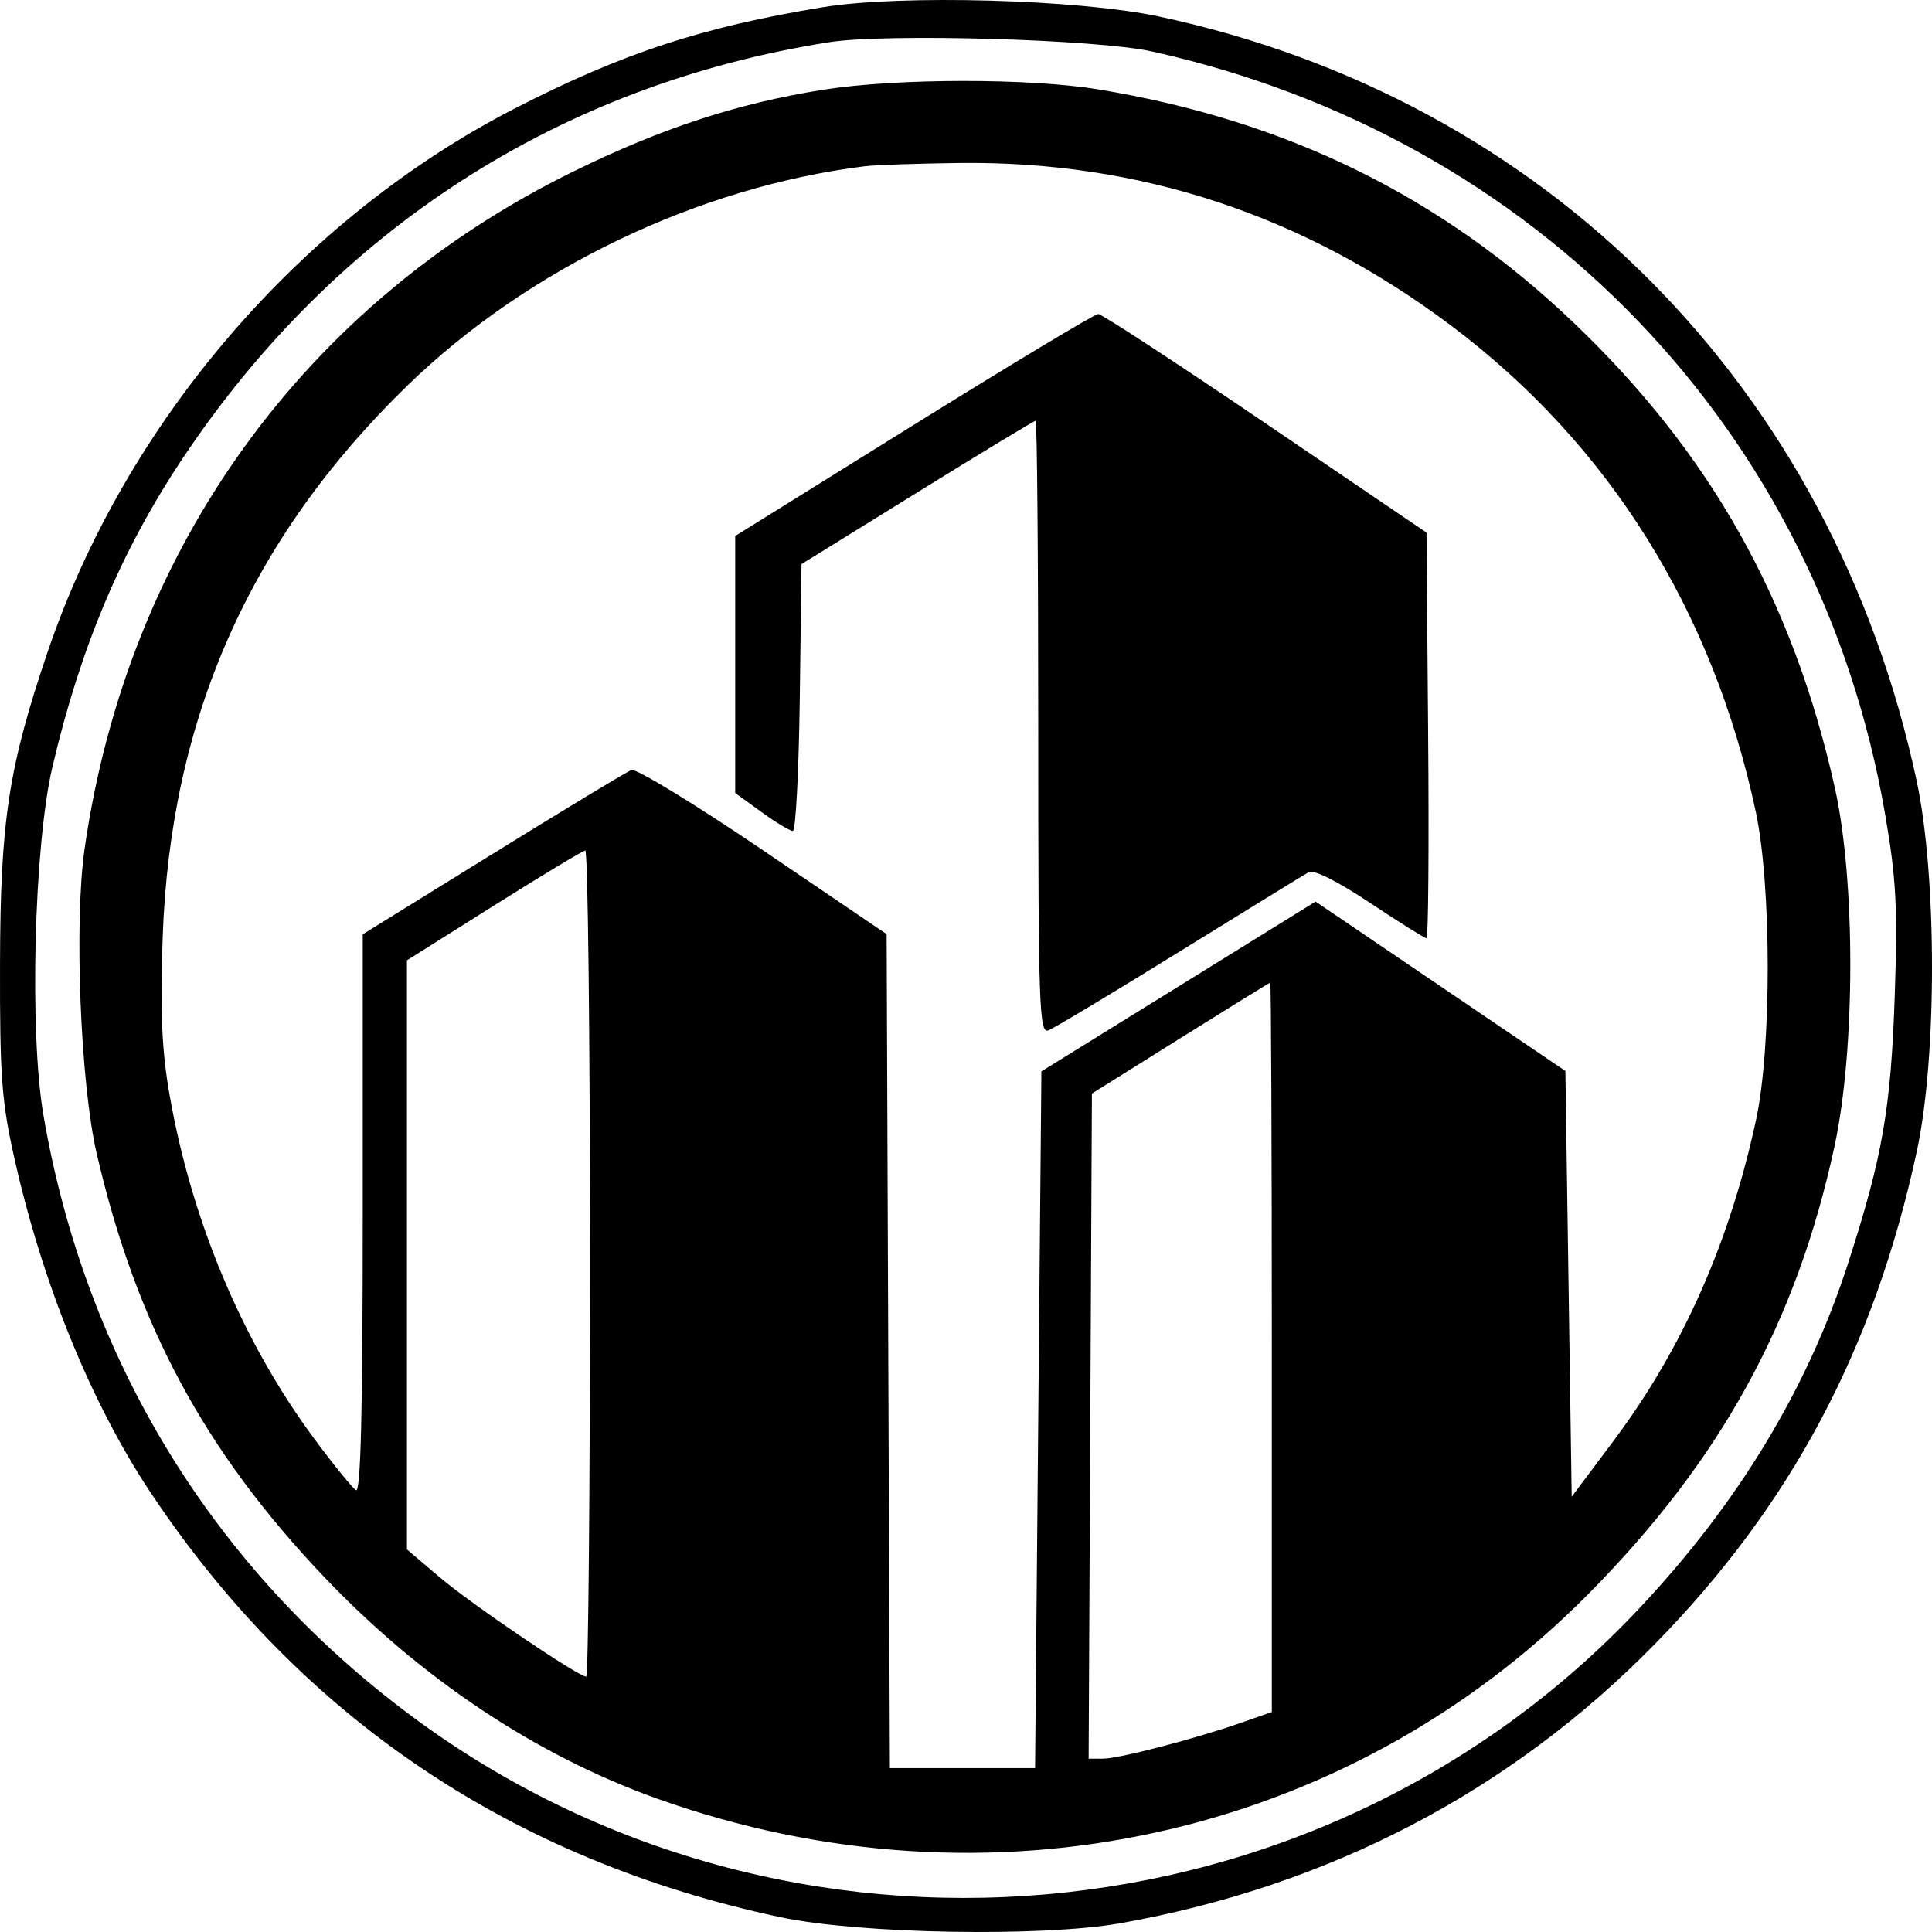 <svg width="318" height="318" viewBox="0 0 318 318" fill="none" xmlns="http://www.w3.org/2000/svg">
<path fill-rule="evenodd" clip-rule="evenodd" d="M135.485 1.177C115.635 4.43 102.554 8.718 84.932 17.749C49.541 35.887 20.688 69.412 7.828 107.338C1.399 126.297 0.055 135.096 0.004 158.588C-0.038 177.179 0.261 181.247 2.362 190.627C6.997 211.316 15.029 231.023 24.809 245.703C49.462 282.703 84.331 306.195 128.522 315.58C141.434 318.321 171.53 318.852 184.399 316.563C218.784 310.45 248.588 294.883 272.385 270.608C294.815 247.726 308.493 221.996 315.507 189.49C318.849 174.005 318.828 144.139 315.464 128.464C301.571 63.712 254.529 16.291 190.713 2.704C177.522 -0.105 148.249 -0.914 135.485 1.177ZM136.489 6.942C92.193 13.903 55.167 37.757 29.999 75.549C19.954 90.631 13.225 106.593 8.623 126.252C5.604 139.144 4.809 169.908 7.142 183.518C14.048 223.798 35.096 258.176 67.706 282.436C129.453 328.374 217.144 320.705 269.79 264.763C286.131 247.399 297.555 228.508 304.23 207.812C309.881 190.292 311.241 182.456 311.873 163.782C312.36 149.361 312.113 144.666 310.313 134.177C299.46 70.927 252.958 22.501 189.594 8.463C180.574 6.464 145.857 5.47 136.489 6.942ZM135.56 14.761C121.452 16.99 109.012 21.05 94.515 28.156C50.166 49.895 21.015 90.25 13.919 139.731C12.181 151.857 13.235 178.309 15.918 189.886C22.422 217.951 33.631 238.822 53.306 259.508C69.325 276.349 88.314 288.984 108.285 296.094C162.779 315.491 221.528 302.595 261.293 262.508C283.178 240.445 295.686 217.732 301.957 188.667C305.403 172.695 305.424 144.909 302.001 129.627C295.073 98.693 281.543 74.614 259.003 53.103C237.185 32.28 211.762 19.805 180.762 14.709C169.373 12.837 147.574 12.862 135.56 14.761ZM142.314 27.367C114.912 30.785 86.93 44.193 67.144 63.383C41.163 88.582 27.998 118.272 26.77 154.433C26.357 166.591 26.632 172.88 27.892 180.115C31.506 200.865 39.872 220.785 51.669 236.732C54.869 241.057 57.986 244.904 58.596 245.28C59.375 245.762 59.705 232.273 59.705 199.875V153.784L81.118 140.529C92.894 133.239 103.159 127.034 103.926 126.74C104.694 126.445 114.461 132.404 125.629 139.983L145.937 153.761L146.204 222.395L146.471 291.029H158.421H170.37L170.89 233.688L171.41 176.345L193.975 162.371L216.54 148.396L237.098 162.336L257.656 176.276L258.176 211.319L258.695 246.362L265.67 237.039C276.957 221.948 284.731 204.398 289.059 184.237C291.618 172.315 291.589 145.794 289.005 133.658C281.932 100.448 264.795 73.091 238.854 53.6C214.633 35.402 187.614 26.465 157.901 26.827C151.043 26.91 144.029 27.153 142.314 27.367ZM150.368 69.954L121.013 88.219V109.374V130.528L125.325 133.652C127.697 135.369 130.026 136.774 130.5 136.774C130.975 136.774 131.489 126.892 131.643 114.813L131.923 92.851L150.976 81.054C161.456 74.565 170.224 69.255 170.46 69.255C170.697 69.255 170.89 91.976 170.89 119.746C170.89 165.612 171.043 170.178 172.554 169.599C173.468 169.248 183.171 163.422 194.115 156.653C205.059 149.883 214.631 143.996 215.386 143.569C216.24 143.086 220.06 144.989 225.507 148.613C230.319 151.814 234.5 154.433 234.8 154.433C235.099 154.433 235.221 139.409 235.07 121.046L234.796 87.657L208.298 69.671C193.725 59.778 181.333 51.685 180.762 51.686C180.19 51.687 166.512 59.907 150.368 69.954ZM81.266 149.077L66.979 158.067V206.548V255.031L72.434 259.663C77.625 264.07 95.181 275.967 96.493 275.967C96.834 275.967 97.113 245.35 97.113 207.929C97.113 170.508 96.762 139.935 96.334 139.989C95.906 140.043 89.125 144.133 81.266 149.077ZM194.27 170.889L179.723 179.997L179.453 234.734L179.184 289.471H181.552C184.184 289.471 196.784 286.189 204.401 283.519L209.337 281.789V221.746C209.337 188.723 209.22 161.722 209.078 161.743C208.935 161.765 202.271 165.88 194.27 170.889Z" fill="black"/>
</svg>
